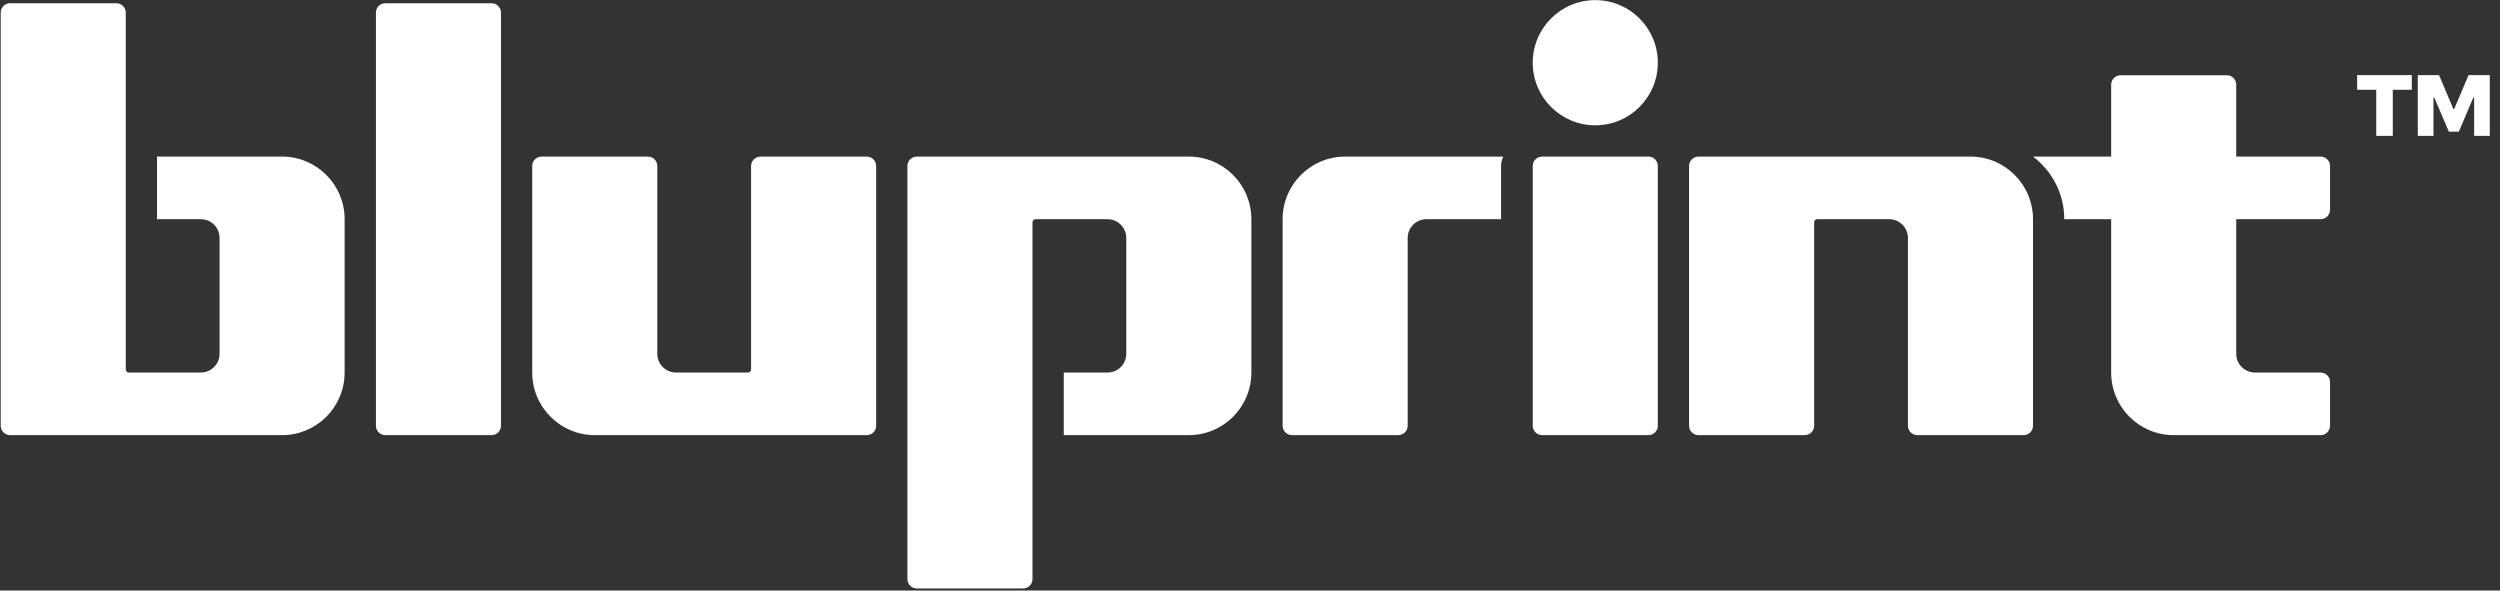 <?xml version="1.0" encoding="UTF-8" standalone="no"?>
<svg width="127px" height="30px" viewBox="0 0 127 30" version="1.1" xmlns="http://www.w3.org/2000/svg" xmlns:xlink="http://www.w3.org/1999/xlink">
    <rect x="0" y="0" width="127" height="30" fill="#333333" stroke="none"/>
    <!-- Generator: Sketch 3.8.3 (29802) - http://www.bohemiancoding.com/sketch -->
    <title>logo</title>
    <desc>Created with Sketch.</desc>
    <defs></defs>
    <g id="Page-1" stroke="none" stroke-width="1" fill="none" fill-rule="evenodd">
        <g id="Artboard-1" transform="translate(-587, -30)" fill="#FFFFFF">
            <g id="logo" transform="translate(587, 30)">
                <path d="M24.971,0.165 C25.235,0.165 25.449,0.379 25.449,0.642 L25.449,21.628 C25.449,21.891 25.236,22.105 24.971,22.105 L19.573,22.105 C19.309,22.105 19.096,21.891 19.096,21.628 L19.096,0.642 C19.096,0.379 19.309,0.165 19.573,0.165 L24.971,0.165 Z M7.977,11.135 L7.977,7.955 L11.313,7.955 L14.331,7.955 C16.085,7.955 17.507,9.38 17.507,11.135 L17.507,18.925 C17.507,20.681 16.085,22.105 14.331,22.105 L11.313,22.105 L5.595,22.105 L0.513,22.105 C0.249,22.105 0.036,21.891 0.036,21.628 L0.036,0.642 C0.036,0.379 0.249,0.165 0.513,0.165 L5.911,0.165 C6.175,0.165 6.389,0.379 6.389,0.642 L6.389,11.93 L6.389,18.766 C6.389,18.853 6.46,18.925 6.548,18.925 L10.201,18.925 C10.727,18.925 11.154,18.497 11.154,17.97 L11.154,12.09 C11.154,11.562 10.727,11.135 10.201,11.135 L7.977,11.135 Z M54.039,18.925 L54.039,22.105 L57.374,22.105 L60.392,22.105 C62.146,22.105 63.569,20.68 63.569,18.925 L63.569,11.135 C63.569,9.379 62.147,7.955 60.392,7.955 L57.374,7.955 L51.656,7.955 L46.575,7.955 C46.311,7.955 46.097,8.169 46.097,8.432 L46.097,29.418 C46.097,29.681 46.31,29.895 46.575,29.895 L51.973,29.895 C52.237,29.895 52.45,29.681 52.45,29.418 L52.45,18.13 L52.45,11.294 C52.45,11.207 52.521,11.135 52.609,11.135 L56.262,11.135 C56.788,11.135 57.215,11.563 57.215,12.09 L57.215,17.97 C57.215,18.498 56.789,18.925 56.262,18.925 L54.039,18.925 Z M38.155,8.432 C38.155,8.169 38.369,7.955 38.633,7.955 L44.031,7.955 C44.295,7.955 44.509,8.169 44.509,8.432 L44.509,21.628 C44.509,21.891 44.296,22.105 44.031,22.105 L38.473,22.105 L32.596,22.105 L30.214,22.105 C28.459,22.105 27.037,20.68 27.037,18.925 L27.037,8.432 C27.037,8.169 27.25,7.955 27.515,7.955 L32.913,7.955 C33.177,7.955 33.39,8.169 33.39,8.432 L33.39,17.97 C33.39,18.497 33.818,18.925 34.343,18.925 L37.997,18.925 C38.084,18.925 38.155,18.853 38.155,18.766 L38.155,8.432 L38.155,8.432 Z M76.254,8.432 C76.254,8.264 76.294,8.103 76.367,7.955 L70.954,7.955 L68.334,7.955 C66.579,7.955 65.157,9.38 65.157,11.135 L65.157,21.628 C65.157,21.891 65.37,22.105 65.634,22.105 L71.033,22.105 C71.296,22.105 71.51,21.891 71.51,21.628 L71.51,12.09 C71.51,11.563 71.937,11.135 72.463,11.135 L76.254,11.135 L76.254,8.432 L76.254,8.432 Z M117.333,11.135 L117.888,11.135 C118.152,11.135 118.366,10.921 118.366,10.659 L118.366,8.431 C118.366,8.168 118.153,7.955 117.888,7.955 L113.601,7.955 L113.601,4.299 C113.601,4.036 113.388,3.822 113.123,3.822 L107.725,3.822 C107.461,3.822 107.247,4.037 107.247,4.299 L107.247,7.955 L103.277,7.955 C104.241,8.681 104.865,9.835 104.865,11.135 L107.247,11.135 L107.247,18.925 C107.247,20.681 108.669,22.105 110.424,22.105 L112.807,22.105 L117.888,22.105 C118.152,22.105 118.366,21.891 118.366,21.629 L118.366,19.401 C118.366,19.138 118.153,18.925 117.888,18.925 L117.333,18.925 L114.554,18.925 C114.028,18.925 113.601,18.497 113.601,17.97 L113.601,11.135 L117.333,11.135 L117.333,11.135 Z M77.863,21.628 C77.863,21.891 78.077,22.105 78.341,22.105 L83.739,22.105 C84.004,22.105 84.217,21.891 84.217,21.628 L84.217,8.432 C84.217,8.169 84.003,7.955 83.739,7.955 L78.341,7.955 C78.077,7.955 77.863,8.169 77.863,8.432 L77.863,21.628 L77.863,21.628 Z M77.863,3.186 C77.863,1.43 79.285,0.006 81.04,0.006 C82.795,0.006 84.217,1.429 84.217,3.186 C84.217,4.942 82.795,6.366 81.04,6.366 C79.286,6.366 77.863,4.942 77.863,3.186 L77.863,3.186 Z M92.158,11.294 C92.158,11.207 92.229,11.135 92.317,11.135 L95.971,11.135 C96.496,11.135 96.923,11.563 96.923,12.09 L96.923,21.628 C96.923,21.891 97.137,22.105 97.401,22.105 L102.799,22.105 C103.063,22.105 103.277,21.891 103.277,21.628 L103.277,11.135 C103.277,9.38 101.854,7.955 100.1,7.955 L97.718,7.955 L91.841,7.955 L86.283,7.955 C86.018,7.955 85.805,8.169 85.805,8.432 L85.805,21.628 C85.805,21.891 86.019,22.105 86.283,22.105 L91.681,22.105 C91.945,22.105 92.158,21.891 92.158,21.628 L92.158,11.294 L92.158,11.294 Z" id="Combined-Shape-Copy-3"></path>
                <path d="M121.554,6.903 L121.554,4.563 L122.52,4.563 L122.52,3.818 L119.743,3.818 L119.743,4.563 L120.713,4.563 L120.713,6.903 L121.554,6.903 Z M123.62,4.957 L123.662,4.957 L124.402,6.69 L124.908,6.69 L125.644,4.957 L125.686,4.957 L125.686,6.903 L126.48,6.903 L126.48,3.818 L125.401,3.818 L124.674,5.538 L124.632,5.538 L123.904,3.818 L122.825,3.818 L122.825,6.903 L123.62,6.903 L123.62,4.957 Z" id="™"></path>
            </g>
        </g>
    </g>
</svg>